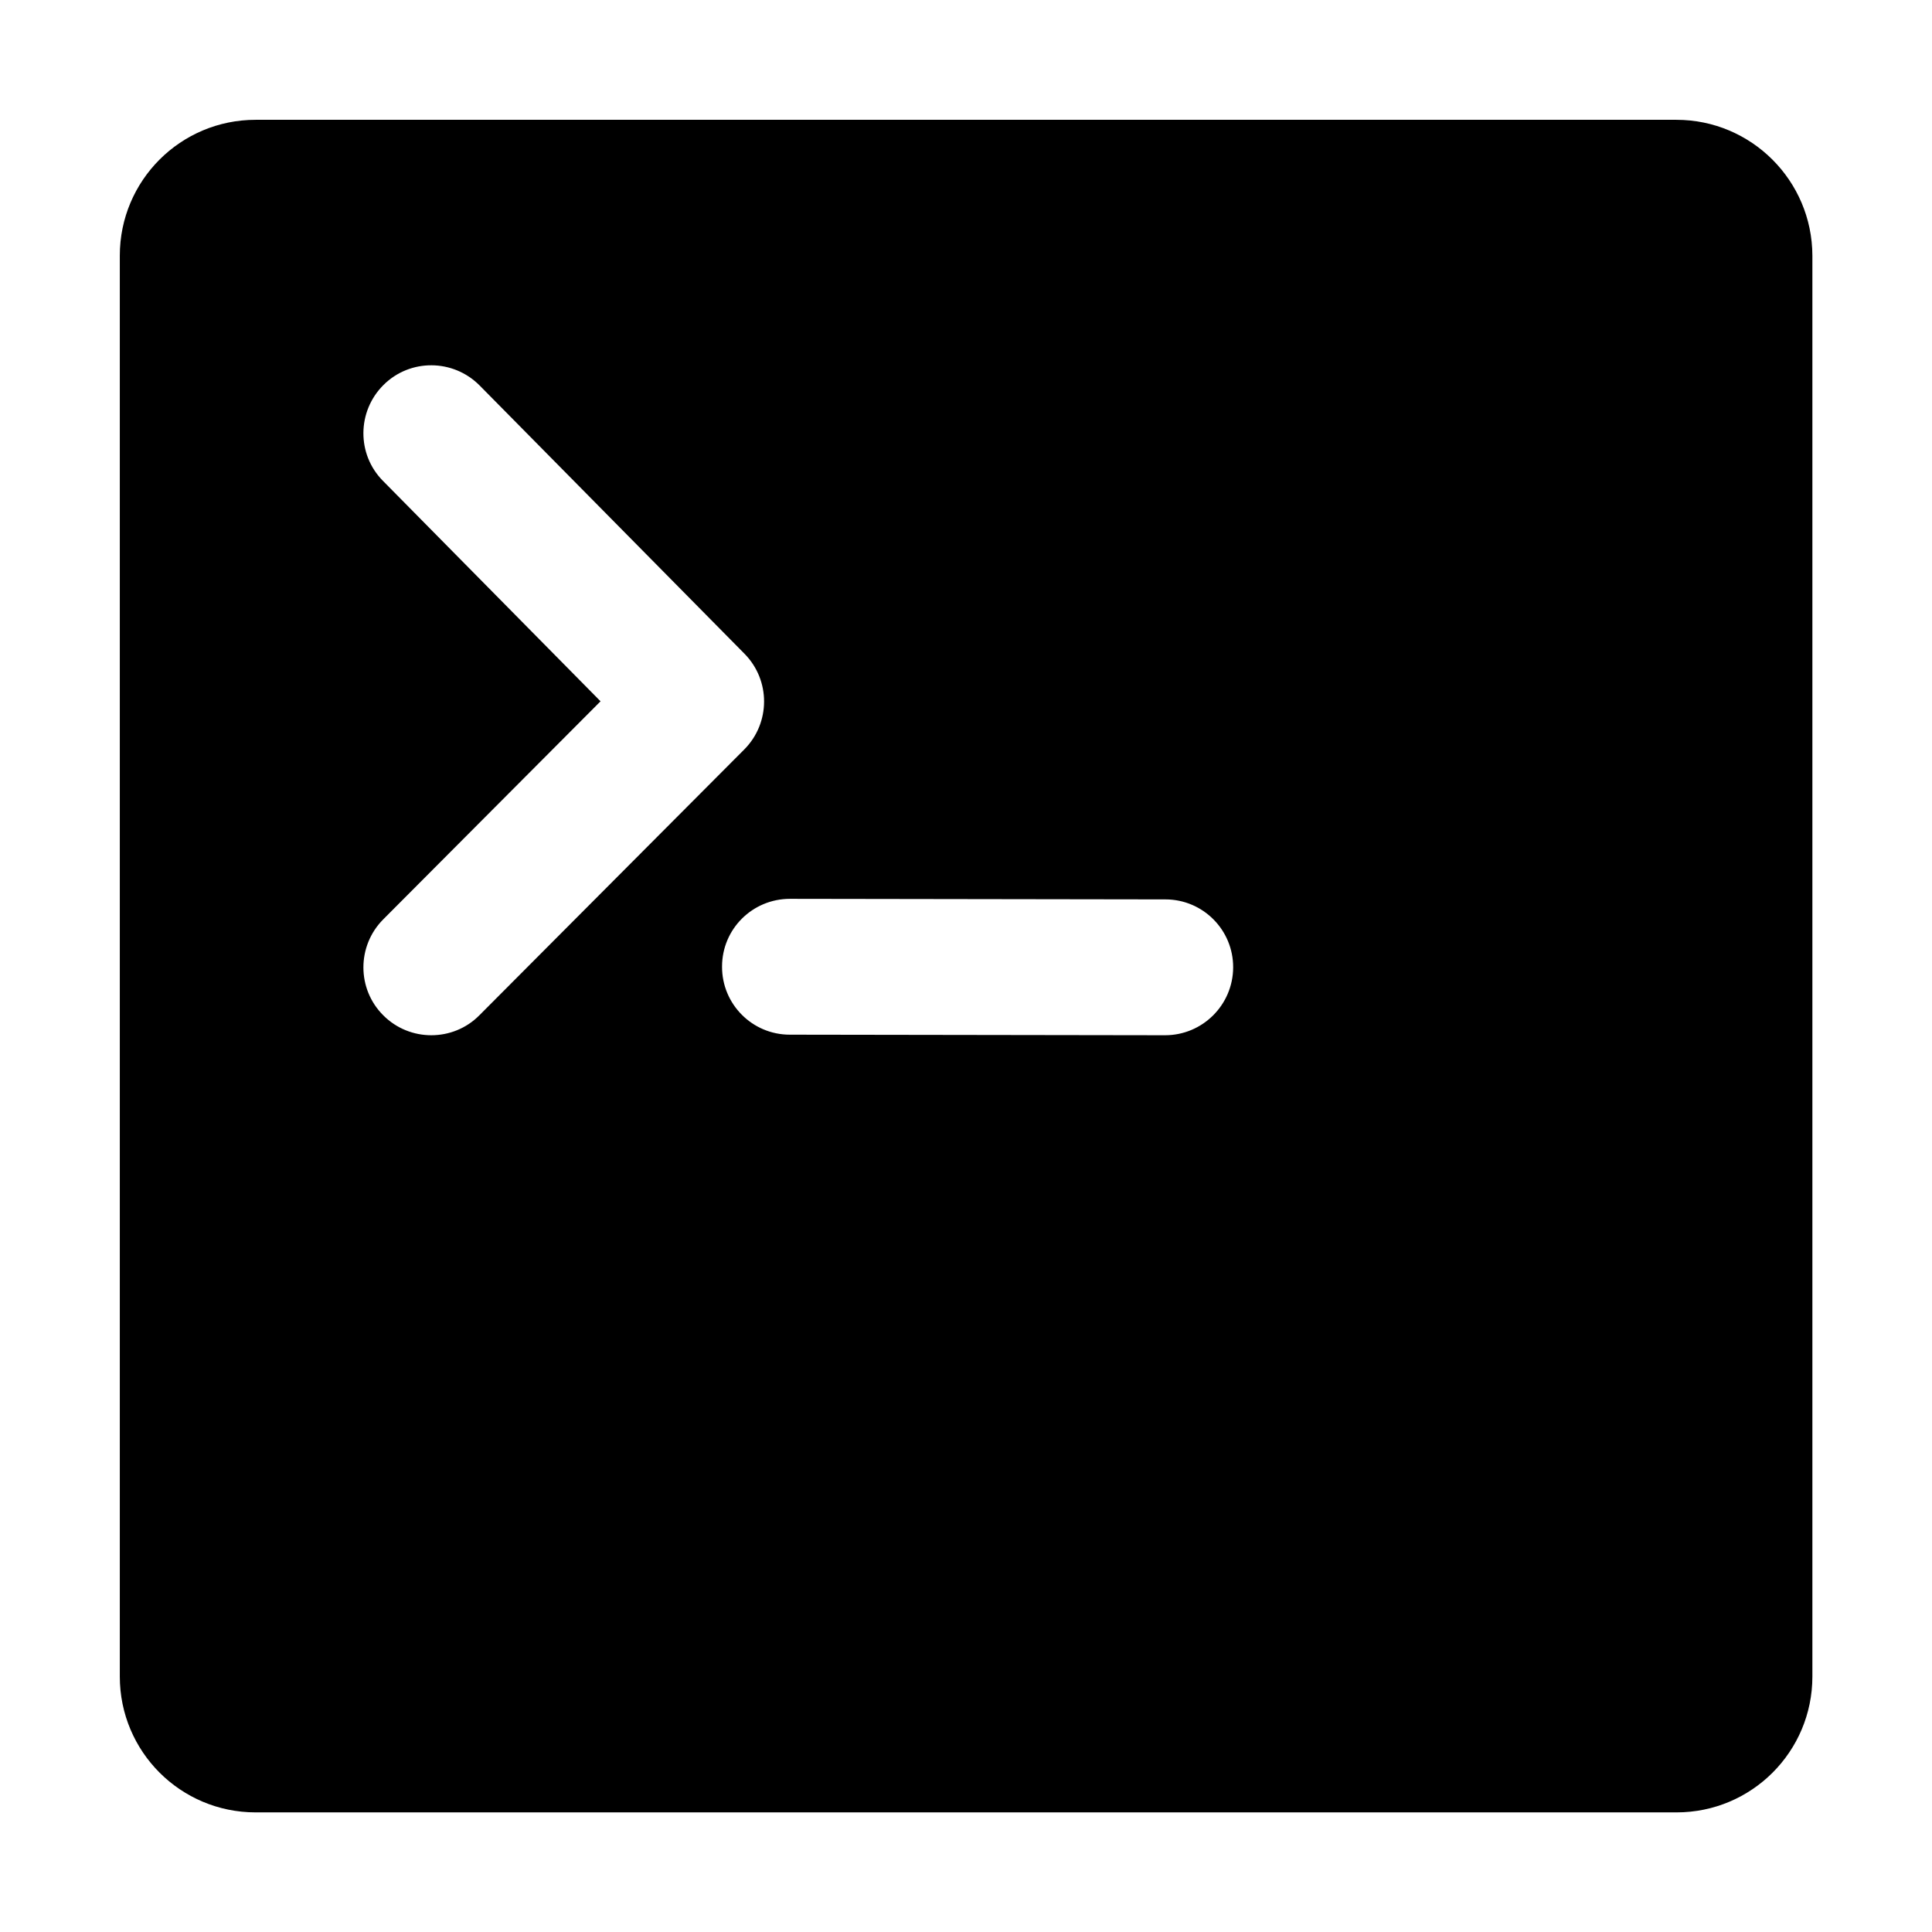<?xml version="1.0" encoding="utf-8"?>
<svg id="code" viewBox="0 0 1024 1024" version="1.1" xmlns="http://www.w3.org/2000/svg" xmlns:xlink="http://www.w3.org/1999/xlink">
  <path d="M888.5 63.5l-753 0c-39.8 0-72 32.2-72 72l0 753.1c0 39.8 32.2 72 72 72l753.1 0c39.8 0 72-32.2 72-72L960.6 135.5C960.5 95.7 928.2 63.5 888.5 63.5zM228.6 548.7c-9.2 0-18.4-3.5-25.4-10.5-14.1-14-14.1-36.8-0.1-50.9l115.2-115.6L203 254.9c-14-14.1-13.8-36.9 0.3-50.9 14.1-14 36.9-13.8 50.9 0.3l140.4 142.2c13.9 14.1 13.8 36.7-0.1 50.7L254.1 538.1C247.1 545.2 237.8 548.7 228.6 548.7zM617.5 548.7C617.5 548.7 617.5 548.7 617.5 548.7l-198.9-0.3c-19.9 0-36-16.2-35.9-36.1 0-19.9 16.1-35.9 36-35.9 0 0 0 0 0.1 0l198.9 0.3c19.9 0 36 16.2 35.9 36.1C653.5 532.6 637.4 548.7 617.5 548.7z"></path>
</svg>